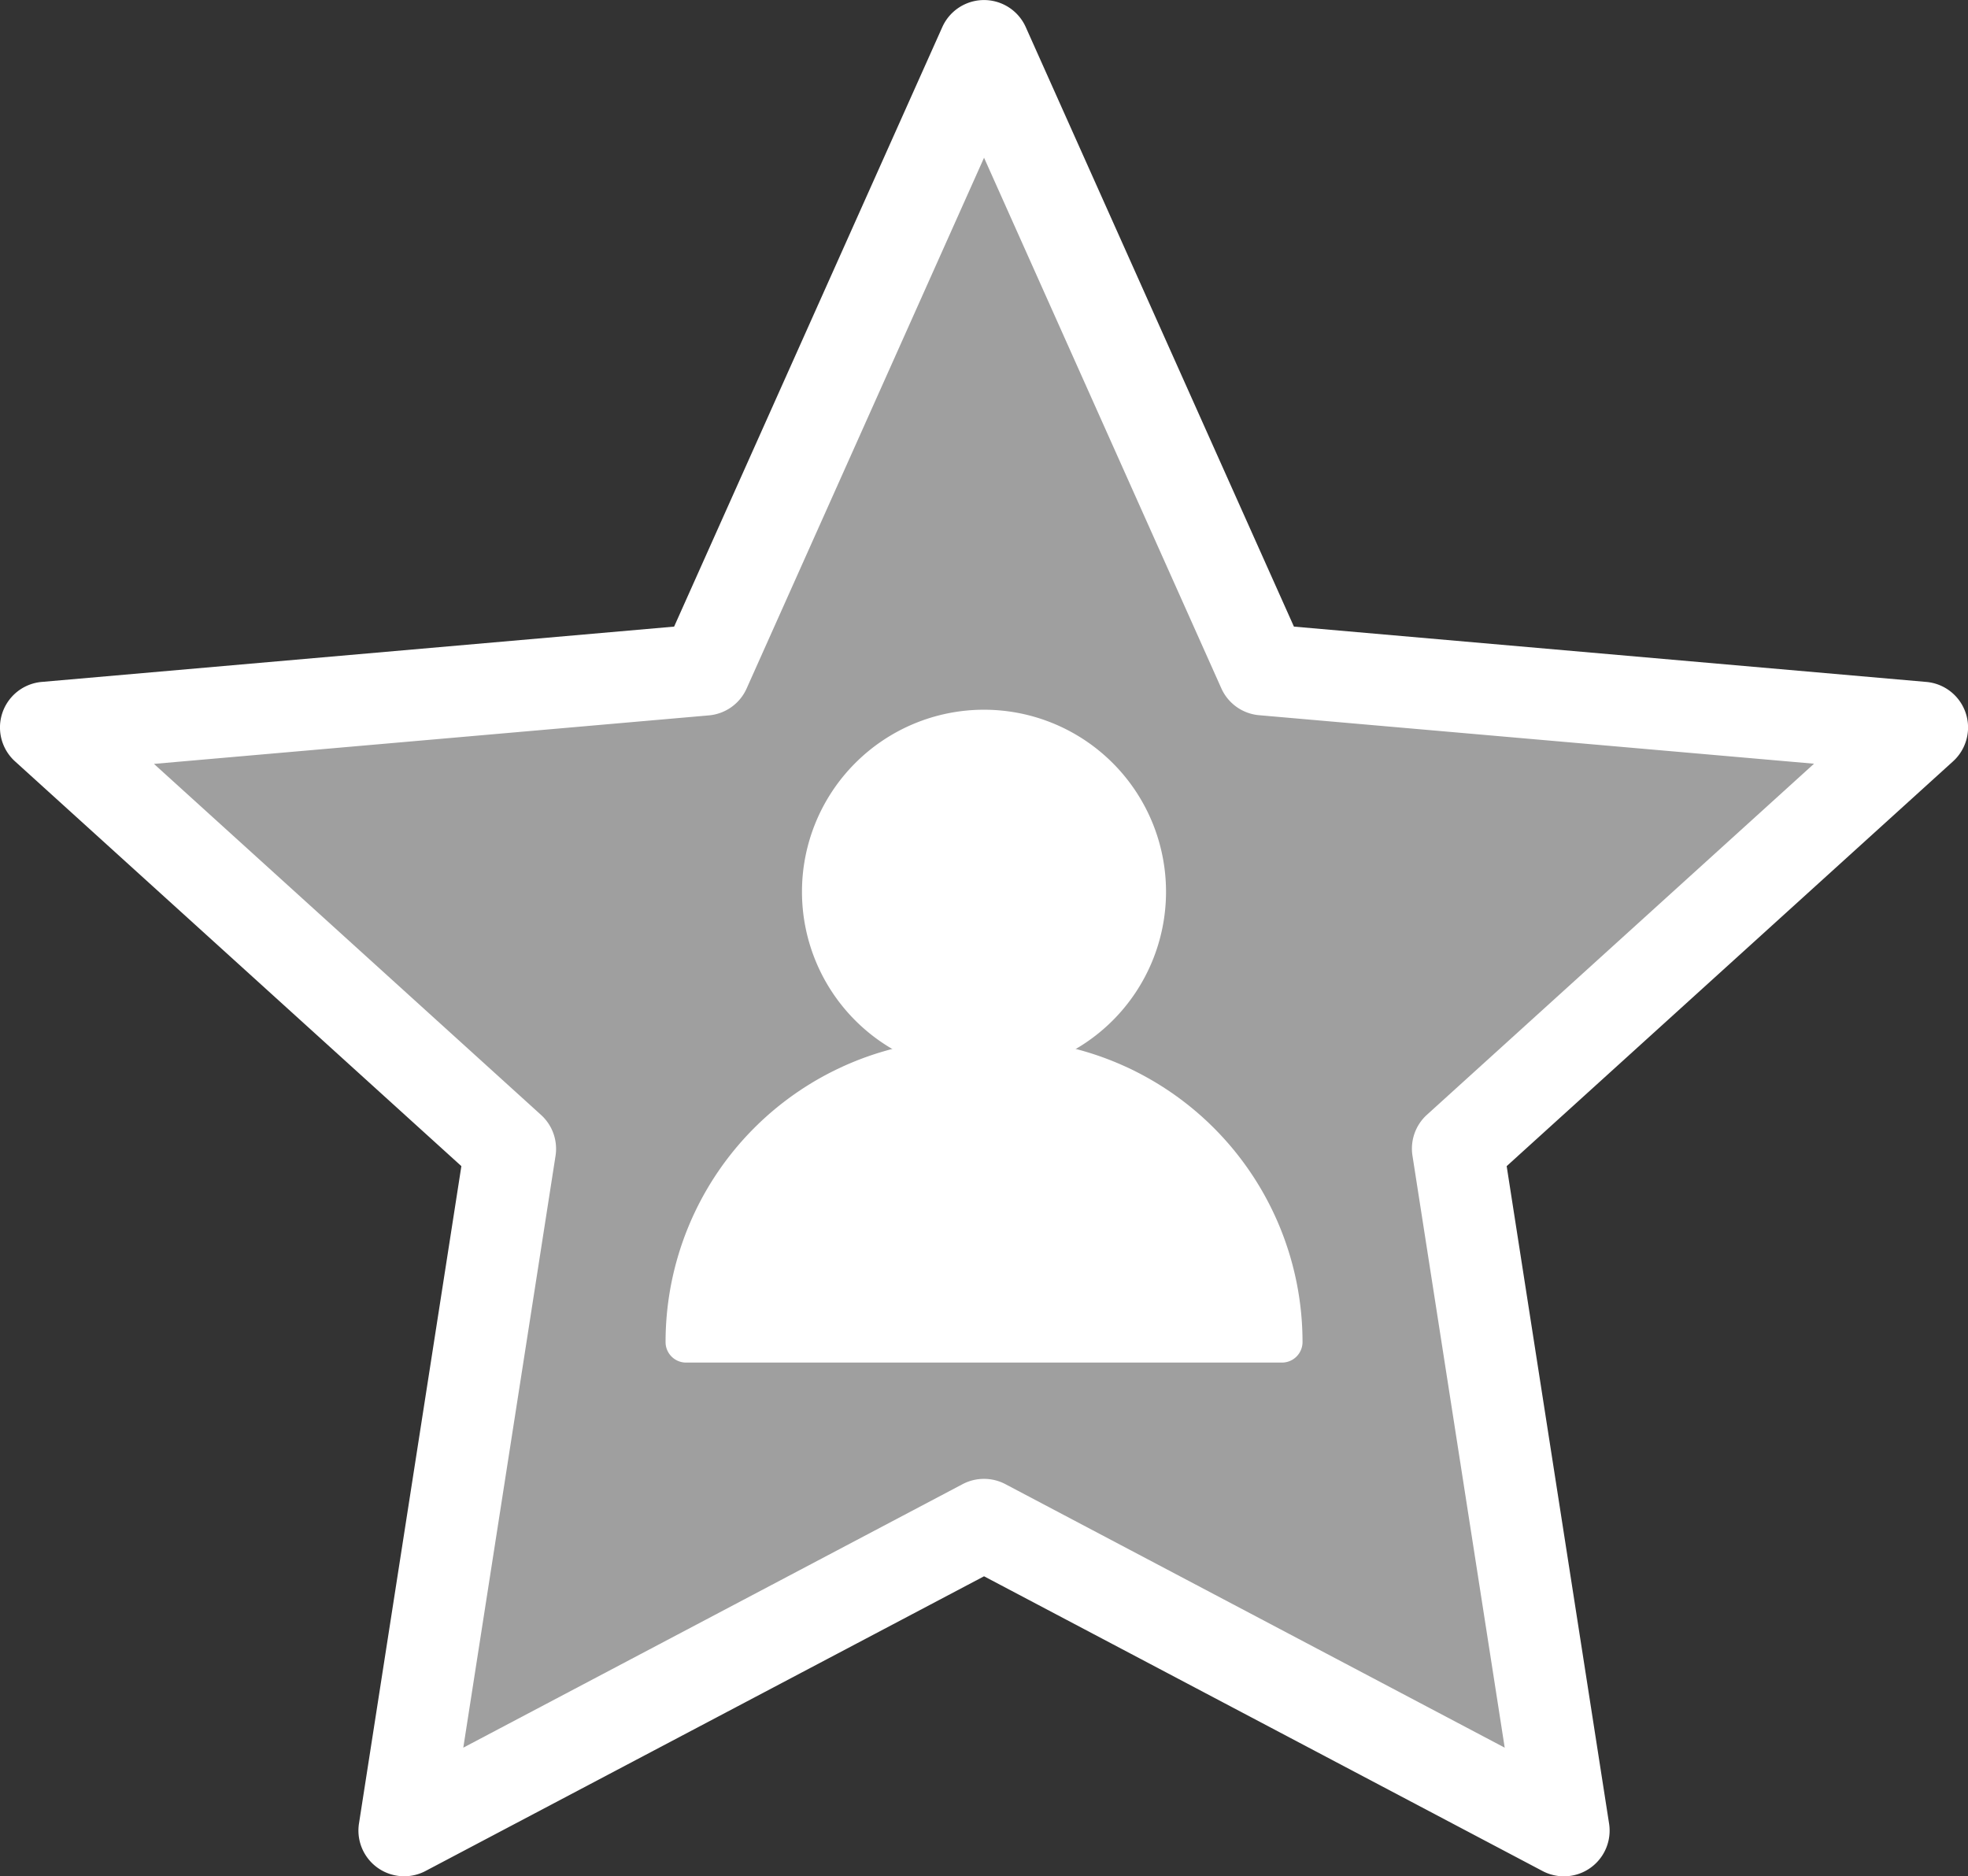 <svg id="그룹_1332" data-name="그룹 1332" xmlns="http://www.w3.org/2000/svg" xmlns:xlink="http://www.w3.org/1999/xlink" width="43.052" height="41.043" viewBox="0 0 43.052 41.043">
  <rect x="0" y="0" width="43.052" height="41.043" fill="#333333" stroke="none"/>
  <defs>
    <clipPath id="clip-path">
      <rect id="사각형_8989" data-name="사각형 8989" width="43.052" height="41.043" fill="none"/>
    </clipPath>
  </defs>
  <path id="패스_2233" data-name="패스 2233" d="M15.42,14.652,1,15.913,11.163,25.13,8.841,40.043l12.686-6.694,12.686,6.694L31.89,25.13l10.163-9.217L27.634,14.652,21.527,1Z" fill="#9f9f9f"/>
  <g id="그룹_1331" data-name="그룹 1331">
    <g id="그룹_1330" data-name="그룹 1330" clip-path="url(#clip-path)">
      <path id="패스_2234" data-name="패스 2234" d="M8.841,41.043a1,1,0,0,1-.988-1.154l2.24-14.38L.329,16.655a1,1,0,0,1,.584-1.738l13.834-1.21L20.614.592a1,1,0,0,1,1.825,0l5.867,13.115,13.833,1.21a1,1,0,0,1,.585,1.738L32.96,25.509,35.2,39.889a1,1,0,0,1-1.456,1.039L21.527,34.481,9.308,40.928a1,1,0,0,1-.467.115M21.527,32.35a1,1,0,0,1,.466.115L32.917,38.23,30.9,25.285a1,1,0,0,1,.316-.9l8.468-7.679-12.14-1.061a1,1,0,0,1-.826-.588L21.527,3.45,16.333,15.061a1,1,0,0,1-.826.588L3.368,16.71l8.468,7.679a1,1,0,0,1,.316.9L10.135,38.23l10.924-5.765a1,1,0,0,1,.468-.115" fill="#fff"/>
      <path id="패스_2235" data-name="패스 2235" d="M28.046,29.806H15.008a.448.448,0,0,1-.448-.448,6.625,6.625,0,0,1,6.625-6.625h.684a6.625,6.625,0,0,1,6.625,6.625.449.449,0,0,1-.448.448" fill="#fff"/>
      <path id="패스_2236" data-name="패스 2236" d="M25.508,19.507a3.982,3.982,0,1,1-3.982-3.982,3.982,3.982,0,0,1,3.982,3.982" fill="#fff"/>
    </g>
  </g>
</svg>
